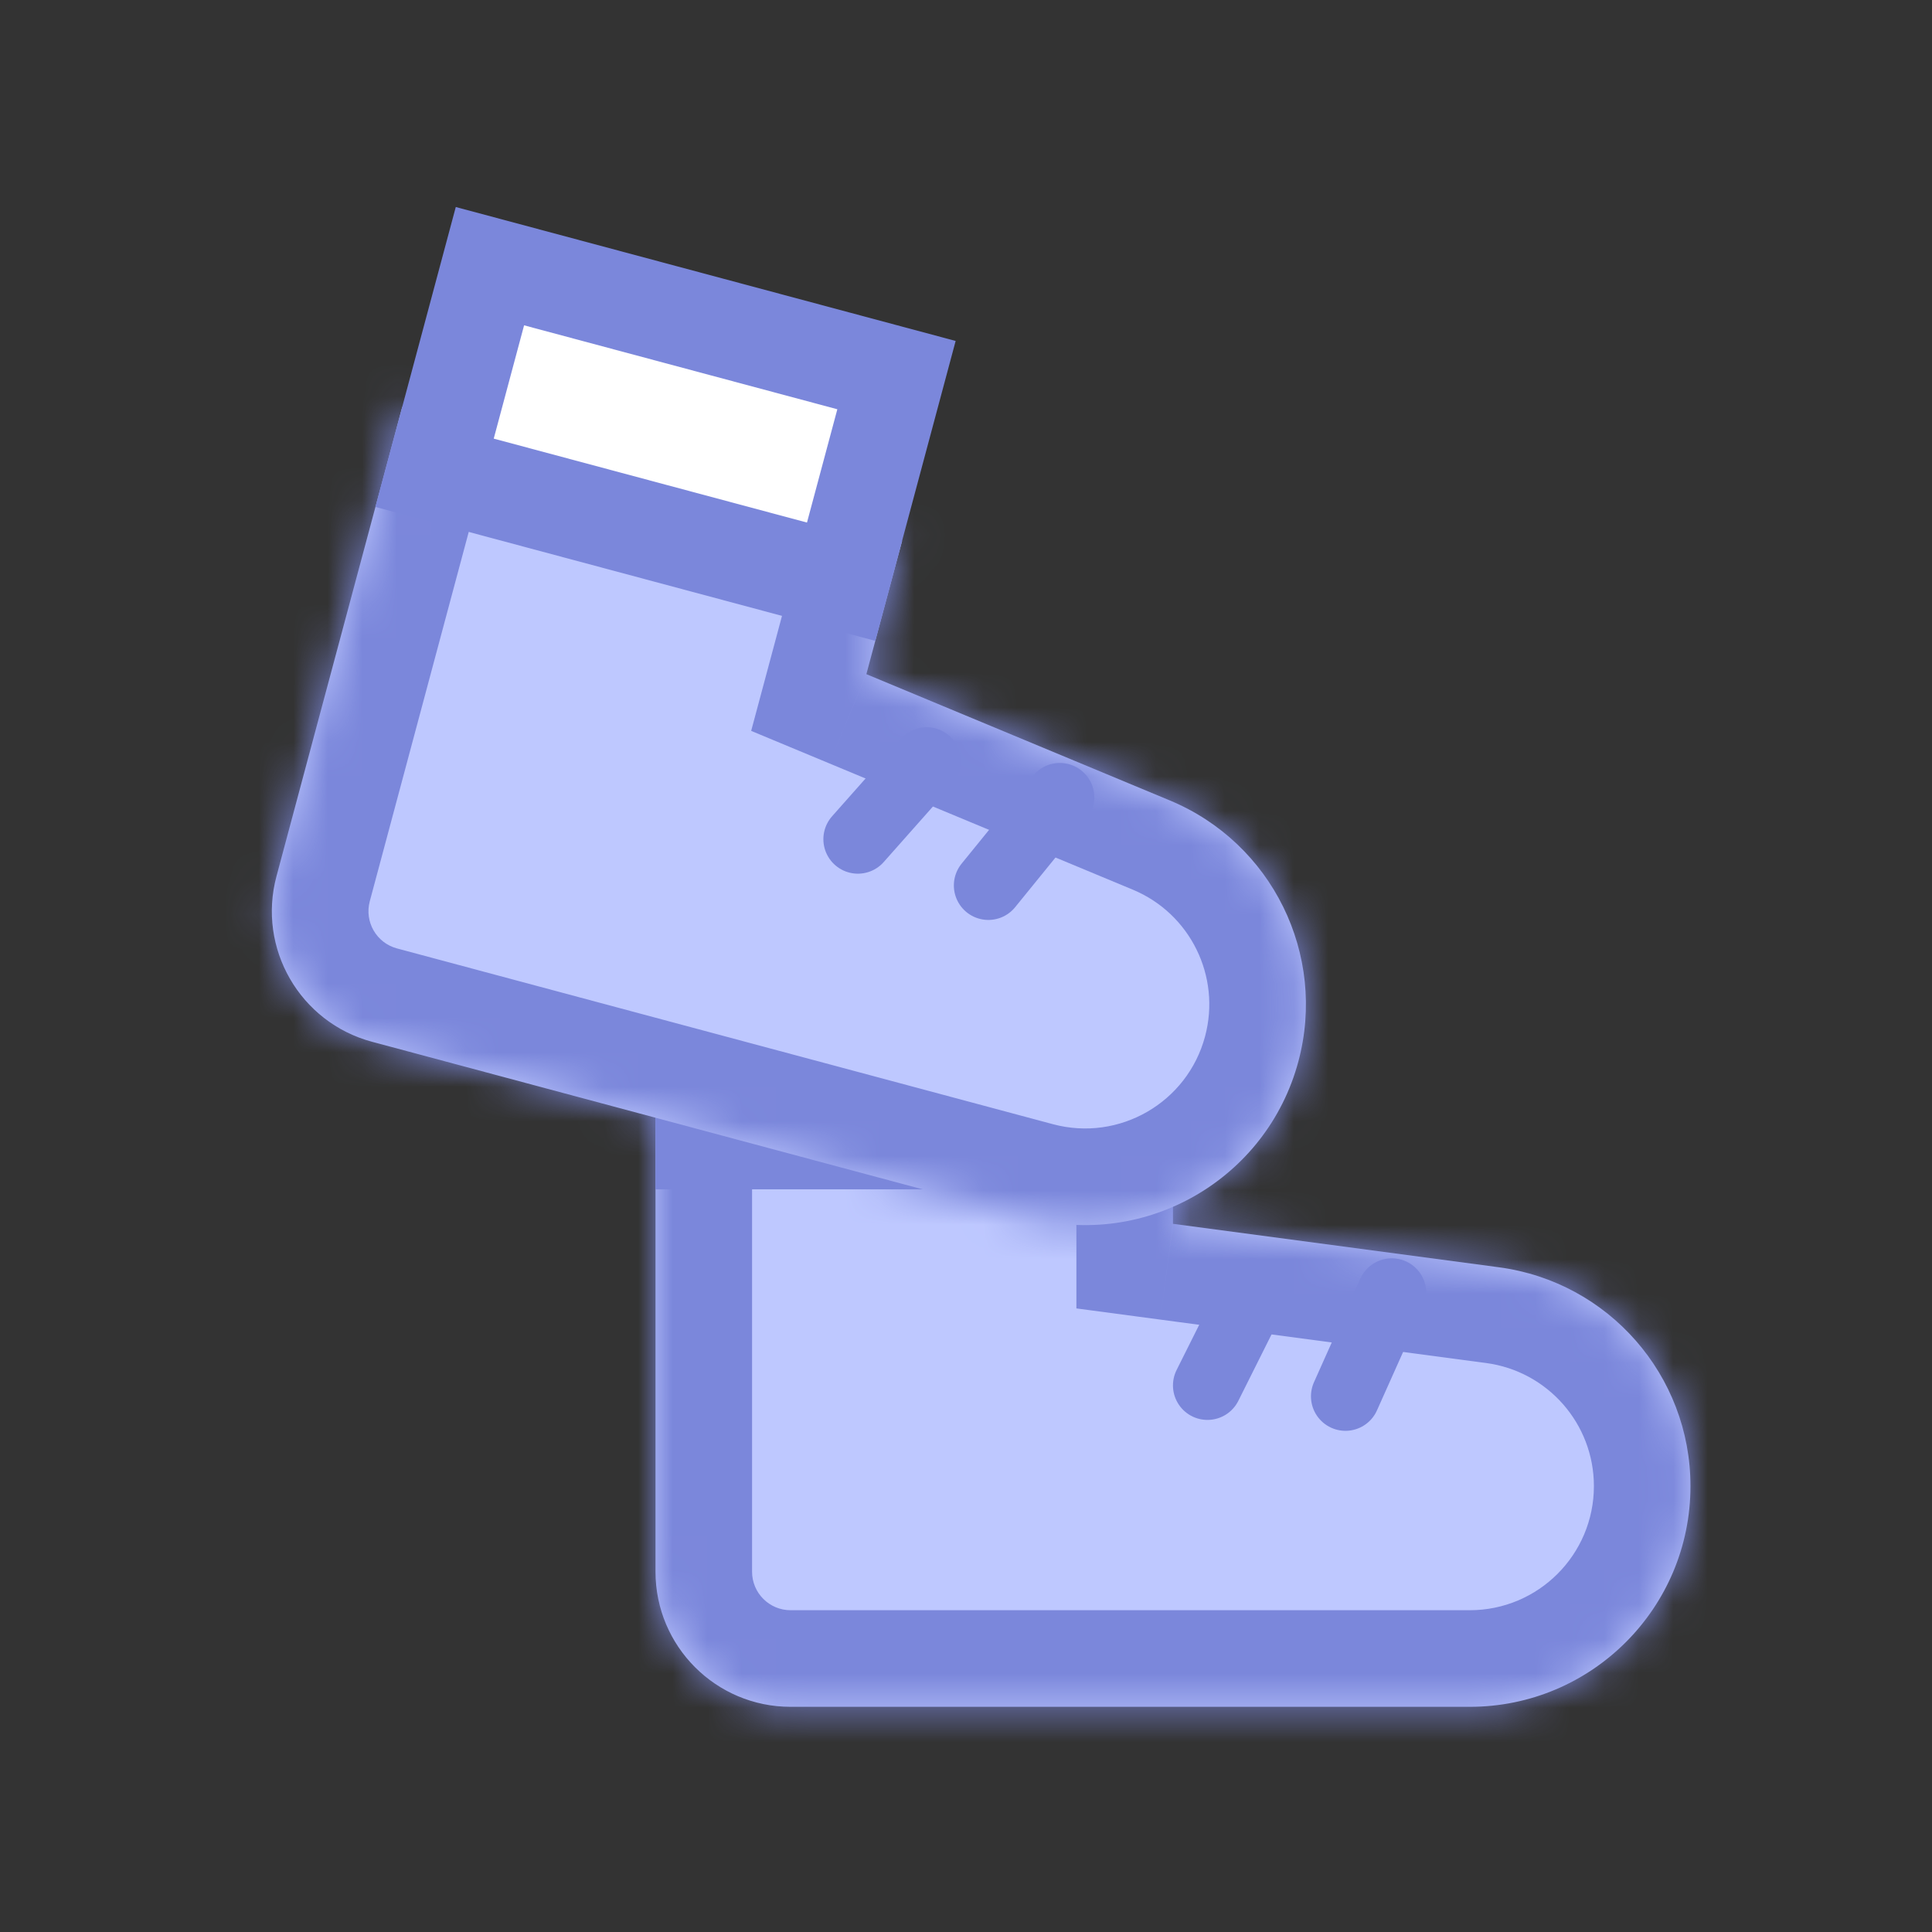 <svg width="56" height="56" viewBox="0 0 56 56" fill="none" xmlns="http://www.w3.org/2000/svg">
<rect x="0" y="0" width="56" height="56" fill="#333333" stroke="none"/>
<g id="icon_plogging">
<g id="Group 1000002740">
<g id="Group 1000002738">
<g id="Union">
<mask id="path-1-inside-1_500_392" fill="white">
<path fill-rule="evenodd" clip-rule="evenodd" d="M33.999 31.473H19V37.473V41.473V45.557C19 47.72 20.753 49.473 22.916 49.473H42.601C46.135 49.473 48.999 46.609 48.999 43.075C48.999 39.868 46.626 37.157 43.447 36.733L33.999 35.473V31.473Z"/>
</mask>
<path fill-rule="evenodd" clip-rule="evenodd" d="M33.999 31.473H19V37.473V41.473V45.557C19 47.72 20.753 49.473 22.916 49.473H42.601C46.135 49.473 48.999 46.609 48.999 43.075C48.999 39.868 46.626 37.157 43.447 36.733L33.999 35.473V31.473Z" fill="#BEC8FF"/>
<path d="M19 31.473V28.673H16.2V31.473H19ZM33.999 31.473H36.8V28.673H33.999V31.473ZM43.447 36.733L43.817 33.958L43.447 36.733ZM33.999 35.473H31.2V37.925L33.63 38.249L33.999 35.473ZM19 34.273H33.999V28.673H19V34.273ZM21.799 37.473V31.473H16.2V37.473H21.799ZM21.799 41.473V37.473H16.2V41.473H21.799ZM21.799 45.557V41.473H16.2V45.557H21.799ZM22.916 46.673C22.299 46.673 21.799 46.173 21.799 45.557H16.2C16.2 49.266 19.207 52.273 22.916 52.273V46.673ZM42.601 46.673H22.916V52.273H42.601V46.673ZM46.2 43.075C46.2 45.062 44.589 46.673 42.601 46.673V52.273C47.681 52.273 51.8 48.155 51.8 43.075H46.2ZM43.077 39.508C44.864 39.747 46.2 41.272 46.2 43.075H51.8C51.8 38.465 48.387 34.567 43.817 33.958L43.077 39.508ZM33.63 38.249L43.077 39.508L43.817 33.958L34.37 32.698L33.63 38.249ZM31.2 31.473V35.473H36.8V31.473H31.2Z" fill="#7B87DB" mask="url(#path-1-inside-1_500_392)"/>
</g>
<rect id="Rectangle 34624372" x="20.399" y="26.873" width="12.2" height="6.2" fill="white" stroke="#7B87DB" stroke-width="2.8"/>
<path id="Line 1058" d="M34.999 40.157L36.341 37.473" stroke="#7B87DB" stroke-width="2" stroke-linecap="round"/>
<path id="Line 1059" d="M38.999 40.473L40.341 37.473" stroke="#7B87DB" stroke-width="2" stroke-linecap="round"/>
</g>
<g id="Group 1000002739">
<g id="Union_2">
<mask id="path-6-inside-2_500_392" fill="white">
<path fill-rule="evenodd" clip-rule="evenodd" d="M26.148 15.678L11.659 11.796L10.106 17.591L9.07 21.455L8.014 25.399C7.454 27.488 8.694 29.636 10.783 30.196L29.797 35.291C33.211 36.205 36.719 34.18 37.634 30.767C38.464 27.669 36.872 24.436 33.912 23.203L25.112 19.541L26.148 15.678Z"/>
</mask>
<path fill-rule="evenodd" clip-rule="evenodd" d="M26.148 15.678L11.659 11.796L10.106 17.591L9.07 21.455L8.014 25.399C7.454 27.488 8.694 29.636 10.783 30.196L29.797 35.291C33.211 36.205 36.719 34.18 37.634 30.767C38.464 27.669 36.872 24.436 33.912 23.203L25.112 19.541L26.148 15.678Z" fill="#BEC8FF"/>
<path d="M11.659 11.796L12.383 9.091L9.679 8.366L8.954 11.071L11.659 11.796ZM26.148 15.678L28.852 16.402L29.577 13.698L26.872 12.973L26.148 15.678ZM10.106 17.591L7.401 16.866L10.106 17.591ZM9.07 21.455L6.366 20.73L9.07 21.455ZM8.014 25.399L10.718 26.124L8.014 25.399ZM10.783 30.196L11.508 27.491L10.783 30.196ZM29.797 35.291L29.073 37.995L29.797 35.291ZM33.912 23.203L34.987 20.618L33.912 23.203ZM25.112 19.541L22.408 18.817L21.773 21.185L24.037 22.127L25.112 19.541ZM10.934 14.5L25.423 18.382L26.872 12.973L12.383 9.091L10.934 14.5ZM12.81 18.316L14.363 12.52L8.954 11.071L7.401 16.866L12.81 18.316ZM11.775 22.18L12.81 18.316L7.401 16.866L6.366 20.73L11.775 22.18ZM10.718 26.124L11.775 22.18L6.366 20.73L5.309 24.674L10.718 26.124ZM11.508 27.491C10.912 27.332 10.559 26.72 10.718 26.124L5.309 24.674C4.349 28.258 6.475 31.94 10.058 32.9L11.508 27.491ZM30.522 32.586L11.508 27.491L10.058 32.9L29.073 37.995L30.522 32.586ZM34.929 30.042C34.415 31.961 32.442 33.1 30.522 32.586L29.073 37.995C33.98 39.31 39.023 36.398 40.338 31.491L34.929 30.042ZM32.836 25.788C34.501 26.481 35.396 28.3 34.929 30.042L40.338 31.491C41.532 27.038 39.244 22.39 34.987 20.618L32.836 25.788ZM24.037 22.127L32.836 25.788L34.987 20.618L26.188 16.956L24.037 22.127ZM23.443 14.953L22.408 18.817L27.817 20.266L28.852 16.402L23.443 14.953Z" fill="#7B87DB" mask="url(#path-6-inside-2_500_392)"/>
</g>
<rect id="Rectangle 34624372_2" x="14.201" y="7.715" width="12.2" height="6.2" transform="rotate(15 14.201 7.715)" fill="white" stroke="#7B87DB" stroke-width="2.8"/>
<path id="Line 1058_2" d="M24.866 24.324L26.856 22.079" stroke="#7B87DB" stroke-width="2" stroke-linecap="round"/>
<path id="Line 1059_2" d="M28.648 25.665L30.72 23.115" stroke="#7B87DB" stroke-width="2" stroke-linecap="round"/>
</g>
</g>
</g>
</svg>
